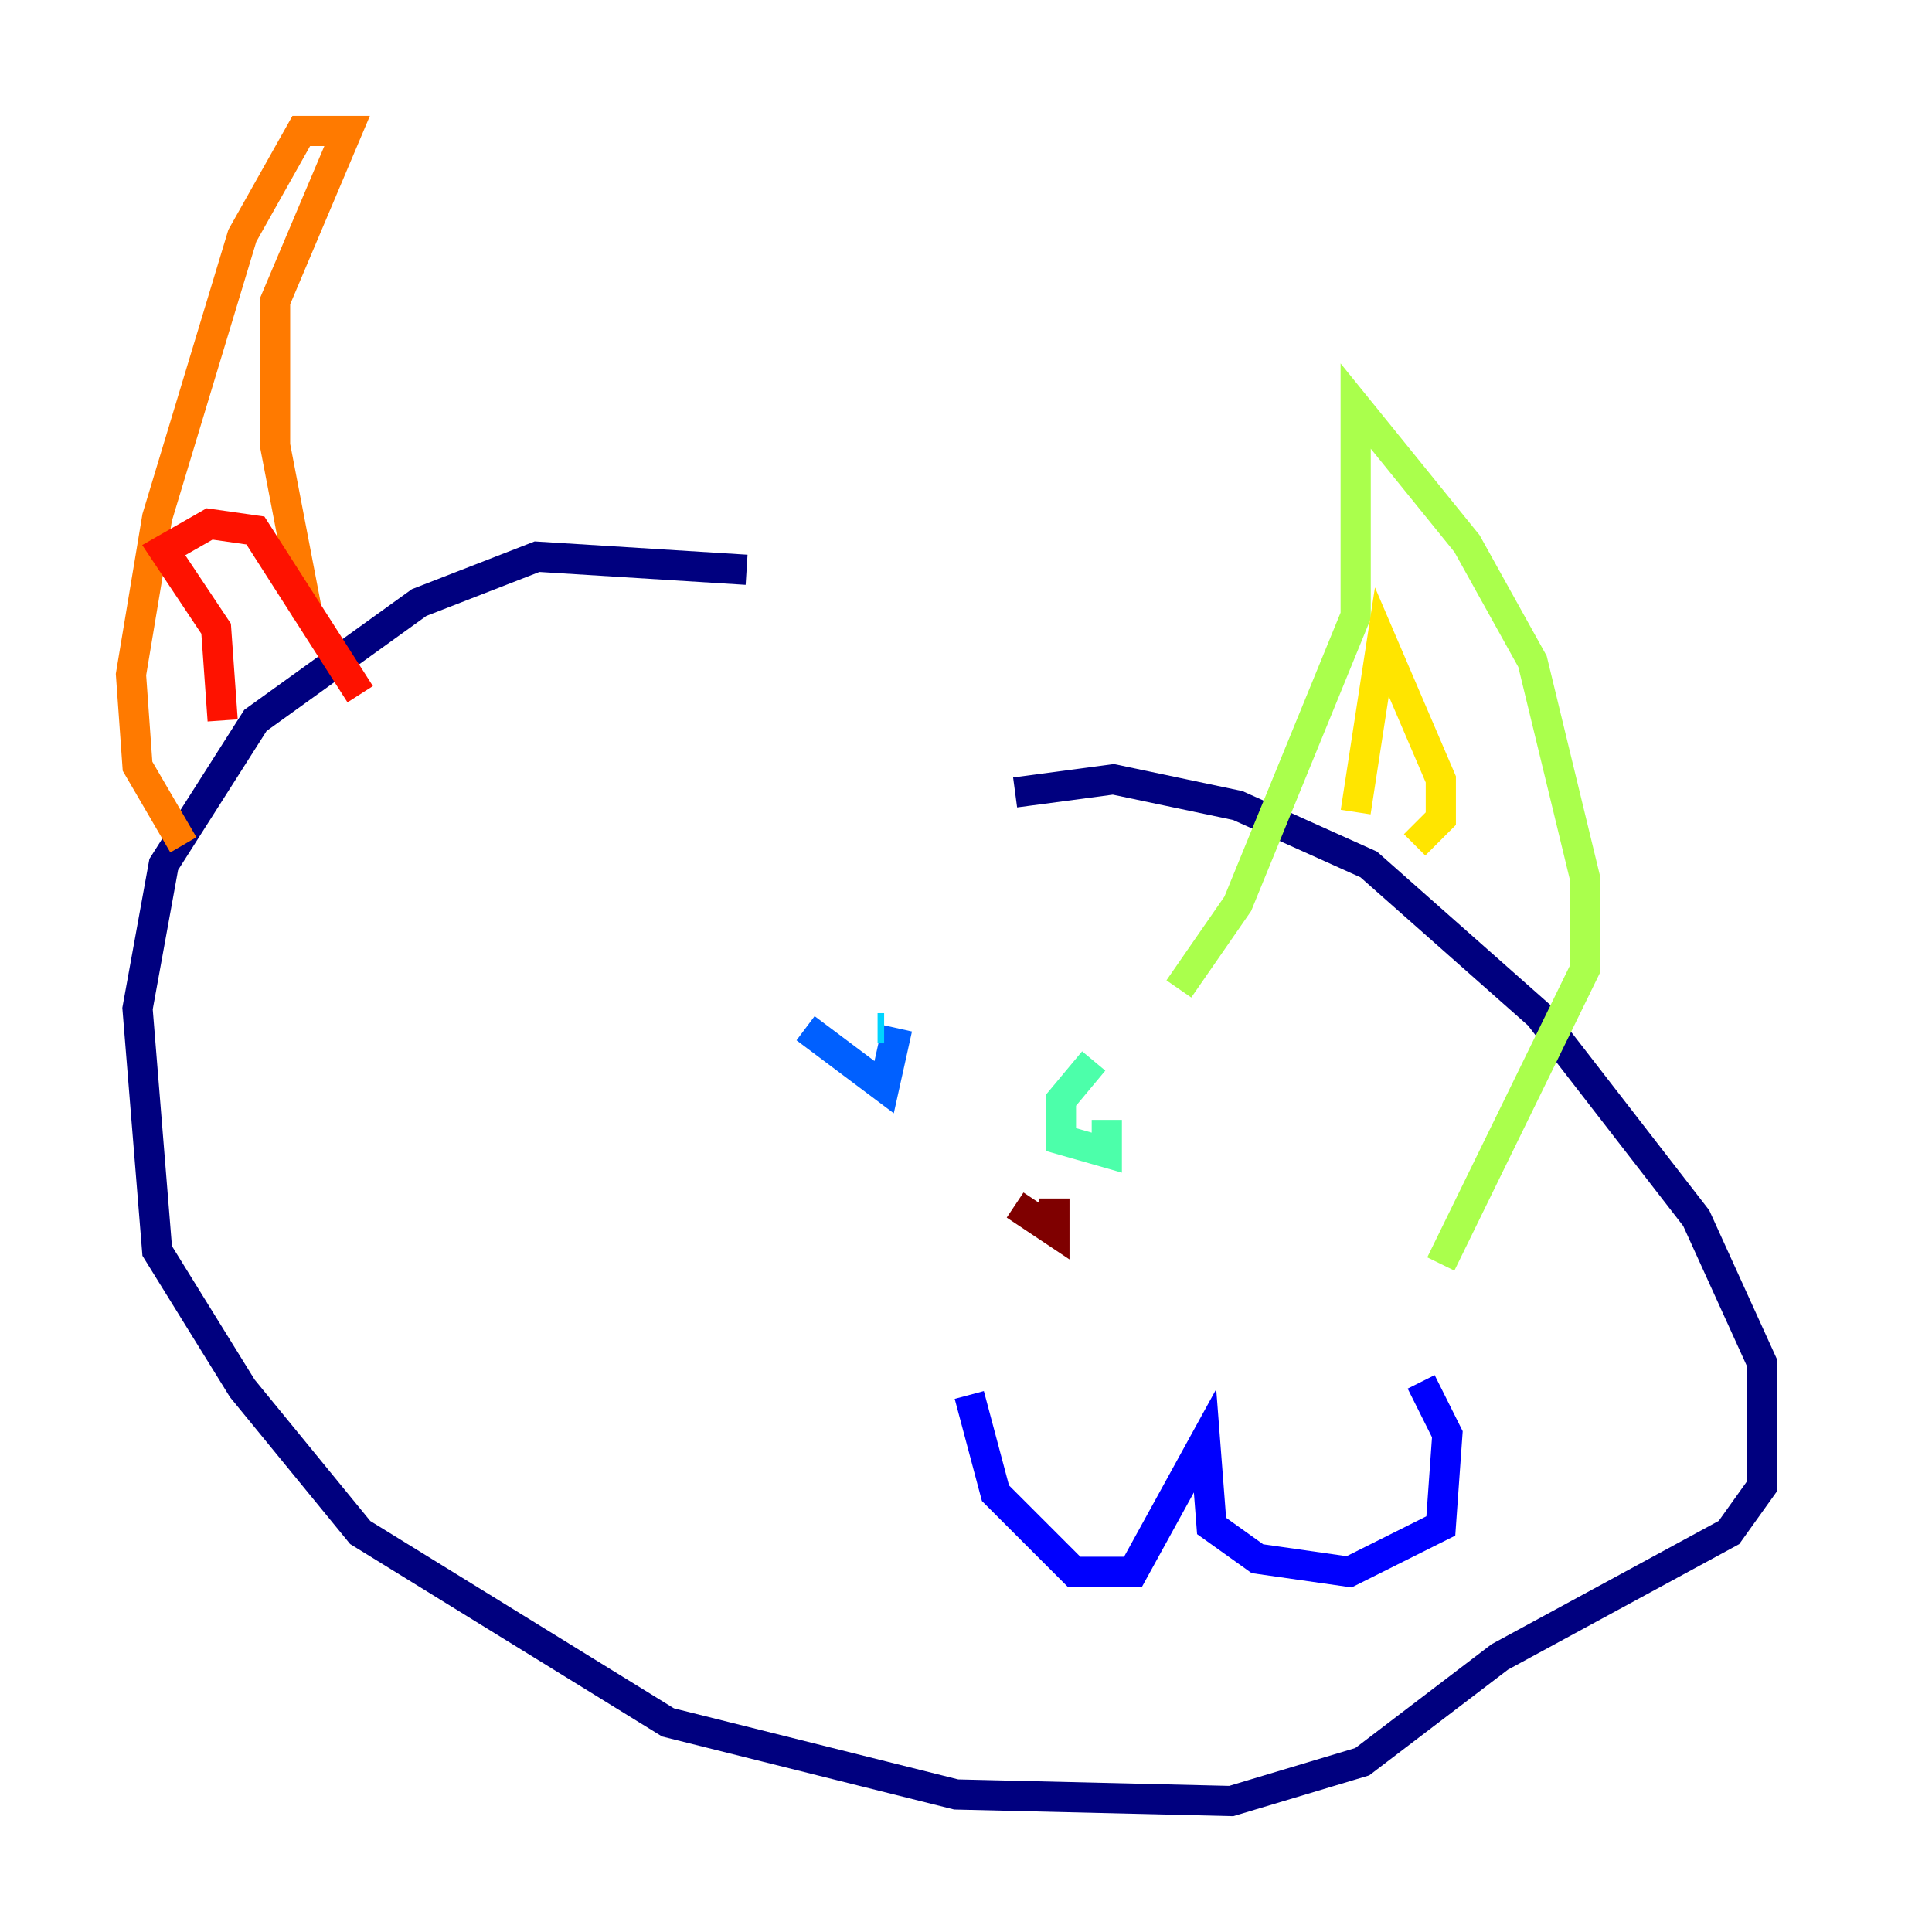 <?xml version="1.0" encoding="utf-8" ?>
<svg baseProfile="tiny" height="128" version="1.2" viewBox="0,0,128,128" width="128" xmlns="http://www.w3.org/2000/svg" xmlns:ev="http://www.w3.org/2001/xml-events" xmlns:xlink="http://www.w3.org/1999/xlink"><defs /><polyline fill="none" points="49.464,37.749 35.58,36.881 27.77,39.919 16.922,47.729 10.848,57.275 9.112,66.82 10.414,82.875 16.054,91.986 23.864,101.532 44.258,114.115 63.349,118.888 81.573,119.322 90.251,116.719 99.363,109.776 114.549,101.532 116.719,98.495 116.719,90.251 112.38,80.705 101.966,67.254 90.685,57.275 82.007,53.37 73.763,51.634 67.254,52.502" stroke="#00007f" stroke-width="2" /><polyline fill="none" points="64.217,92.42 65.953,98.929 71.159,104.136 75.064,104.136 79.837,95.458 80.271,101.098 83.308,103.268 89.383,104.136 95.458,101.098 95.891,95.024 94.156,91.552" stroke="#0000fe" stroke-width="2" /><polyline fill="none" points="53.37,68.122 58.576,72.027 59.444,68.122" stroke="#0060ff" stroke-width="2" /><polyline fill="none" points="58.576,68.122 58.142,68.122" stroke="#00d4ff" stroke-width="2" /><polyline fill="none" points="72.461,70.291 70.291,72.895 70.291,75.498 73.329,76.366 73.329,74.197" stroke="#4cffaa" stroke-width="2" /><polyline fill="none" points="78.102,65.519 82.007,59.878 89.817,40.786 89.817,26.902 97.193,36.014 101.532,43.824 105.003,58.142 105.003,64.217 95.458,83.742" stroke="#aaff4c" stroke-width="2" /><polyline fill="none" points="89.817,53.803 91.552,42.522 95.458,51.634 95.458,54.237 93.722,55.973" stroke="#ffe500" stroke-width="2" /><polyline fill="none" points="20.393,40.786 18.224,29.505 18.224,19.959 22.997,8.678 19.959,8.678 16.054,15.62 10.414,34.278 8.678,44.691 9.112,50.766 12.149,55.973" stroke="#ff7a00" stroke-width="2" /><polyline fill="none" points="14.752,47.729 14.319,41.654 10.848,36.447 13.885,34.712 16.922,35.146 23.864,45.993" stroke="#fe1200" stroke-width="2" /><polyline fill="none" points="67.254,79.837 69.858,81.573 69.858,79.403" stroke="#7f0000" stroke-width="2" /></svg>